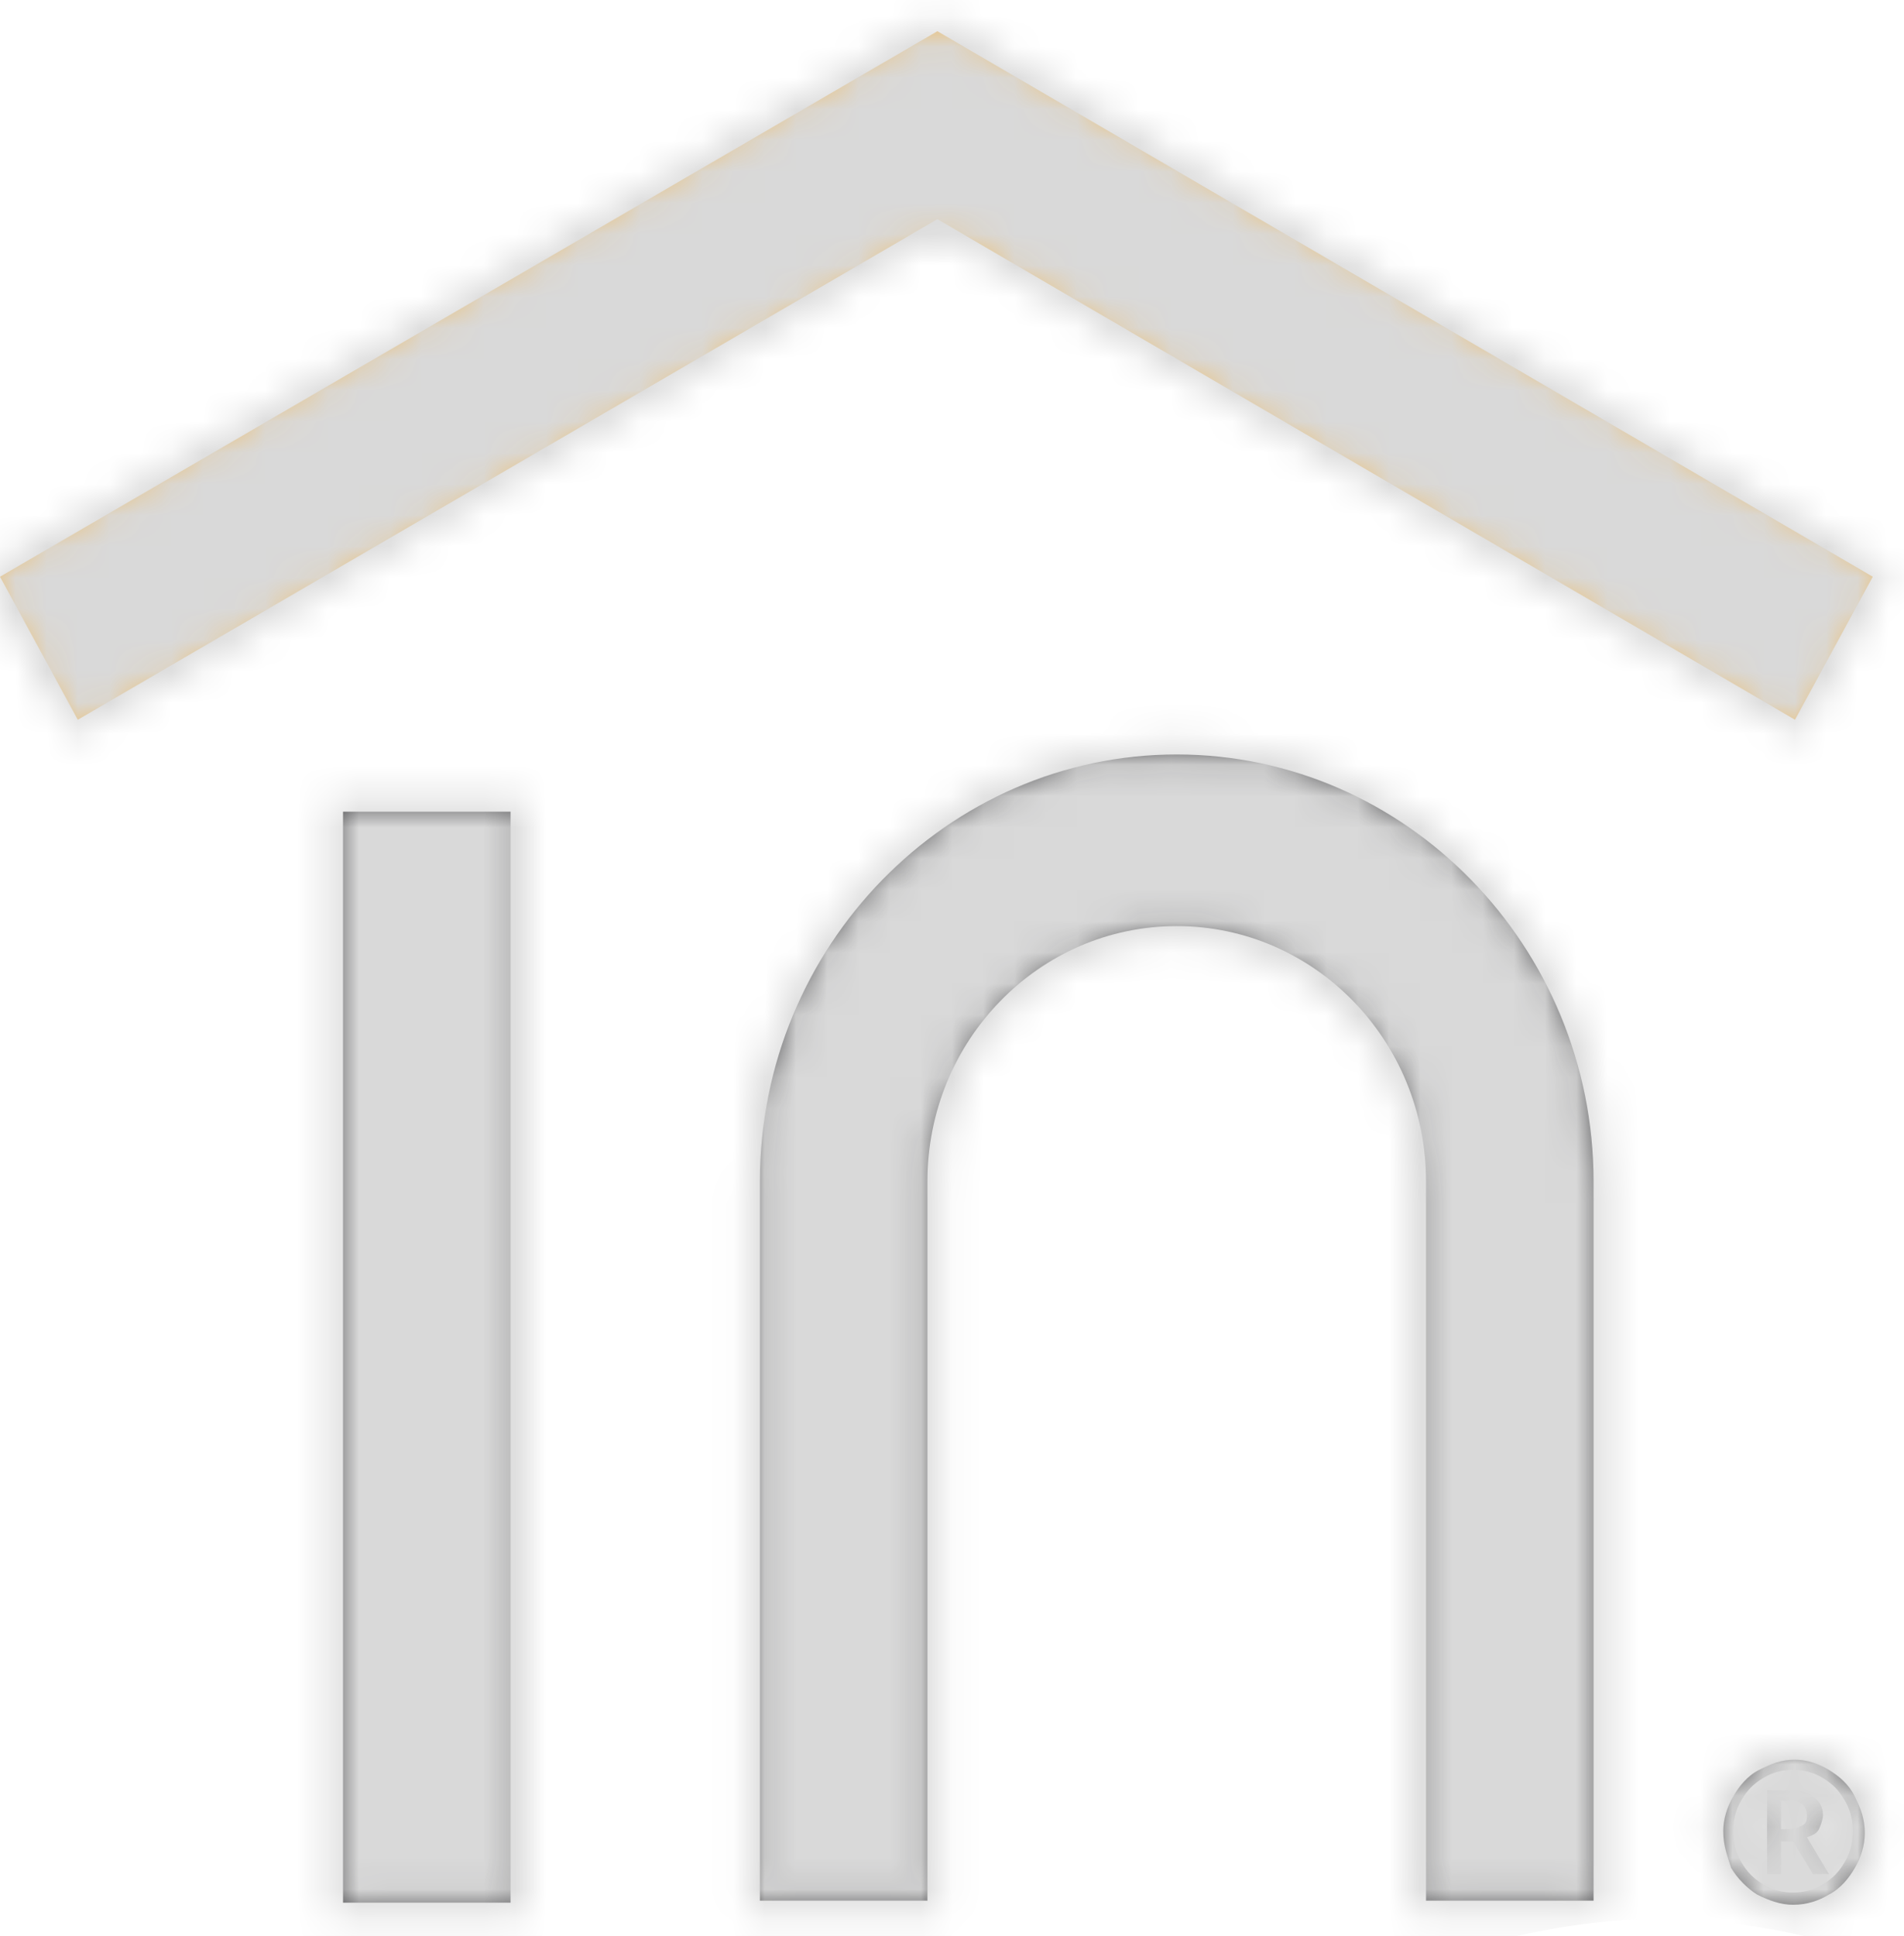 <svg width="61" height="62" viewBox="0 0 61 62" fill="none" xmlns="http://www.w3.org/2000/svg">
<g clip-path="url(#clip0_1214_112451)">
<path d="M55.208 58.644C55.208 58.252 55.336 57.859 55.527 57.532C55.719 57.205 55.974 56.877 56.358 56.681C56.741 56.485 57.061 56.354 57.508 56.354C57.891 56.354 58.275 56.485 58.594 56.681C58.914 56.877 59.233 57.139 59.425 57.532C59.617 57.924 59.744 58.252 59.744 58.71C59.744 59.102 59.617 59.495 59.425 59.822C59.233 60.149 58.978 60.476 58.594 60.672C58.275 60.869 57.891 61 57.444 61C57.061 61 56.677 60.869 56.294 60.672C55.974 60.476 55.655 60.149 55.463 59.822C55.336 59.429 55.208 59.102 55.208 58.644ZM55.527 58.644C55.527 58.971 55.591 59.298 55.783 59.626C55.974 59.953 56.166 60.149 56.486 60.345C56.805 60.542 57.125 60.607 57.444 60.607C57.764 60.607 58.083 60.542 58.403 60.345C58.722 60.149 58.914 59.953 59.105 59.626C59.297 59.298 59.361 58.971 59.361 58.644C59.361 58.317 59.297 57.99 59.105 57.663C58.914 57.336 58.722 57.139 58.403 56.943C58.083 56.747 57.764 56.681 57.444 56.681C57.125 56.681 56.805 56.747 56.486 56.943C56.166 57.139 55.974 57.336 55.783 57.663C55.591 57.99 55.527 58.317 55.527 58.644ZM58.403 58.121C58.403 58.252 58.339 58.448 58.275 58.579C58.211 58.71 58.083 58.775 57.891 58.84L58.594 60.018H58.083L57.444 58.971H57.061V60.018H56.613V57.336H57.38C57.7 57.336 57.955 57.401 58.083 57.532C58.275 57.663 58.403 57.859 58.403 58.121ZM57.061 58.579H57.38C57.508 58.579 57.636 58.513 57.764 58.448C57.891 58.382 57.891 58.252 57.891 58.121C57.891 57.99 57.828 57.859 57.764 57.794C57.7 57.728 57.572 57.663 57.38 57.663H57.061V58.579ZM51.054 37.837C51.054 30.313 45.048 24.162 37.7 24.162C30.351 24.162 24.345 30.313 24.345 37.837V60.869H29.712V37.837C29.712 33.322 33.291 29.658 37.7 29.658C42.109 29.658 45.687 33.322 45.687 37.837V60.869H51.054V37.837ZM16.358 25.994H10.99V60.934H16.358V25.994Z" fill="#17171A"/>
<path d="M57.508 23.05L30.032 7.02L2.492 23.05L0 18.47L30.032 1L60 18.47L57.508 23.05Z" fill="#F4B54A"/>
</g>
<mask id="mask0_1214_112451" style="mask-type:alpha" maskUnits="userSpaceOnUse" x="-1" y="0" width="62" height="62">
<path d="M55.208 58.645C55.208 58.252 55.336 57.859 55.527 57.532C55.719 57.205 55.974 56.878 56.358 56.682C56.741 56.485 57.061 56.354 57.508 56.354C57.891 56.354 58.275 56.485 58.594 56.682C58.914 56.878 59.233 57.14 59.425 57.532C59.617 57.925 59.744 58.252 59.744 58.71C59.744 59.102 59.617 59.495 59.425 59.822C59.233 60.149 58.978 60.477 58.594 60.673C58.275 60.869 57.891 61 57.444 61C57.061 61 56.677 60.869 56.294 60.673C55.974 60.477 55.655 60.149 55.463 59.822C55.336 59.43 55.208 59.102 55.208 58.645ZM55.527 58.645C55.527 58.972 55.591 59.299 55.783 59.626C55.974 59.953 56.166 60.149 56.486 60.346C56.805 60.542 57.125 60.607 57.444 60.607C57.764 60.607 58.083 60.542 58.403 60.346C58.722 60.149 58.914 59.953 59.105 59.626C59.297 59.299 59.361 58.972 59.361 58.645C59.361 58.317 59.297 57.99 59.105 57.663C58.914 57.336 58.722 57.14 58.403 56.943C58.083 56.747 57.764 56.682 57.444 56.682C57.125 56.682 56.805 56.747 56.486 56.943C56.166 57.14 55.974 57.336 55.783 57.663C55.591 57.99 55.527 58.317 55.527 58.645ZM58.403 58.121C58.403 58.252 58.339 58.448 58.275 58.579C58.211 58.71 58.083 58.775 57.891 58.841L58.594 60.019H58.083L57.444 58.972H57.061V60.019H56.613V57.336H57.38C57.7 57.336 57.955 57.401 58.083 57.532C58.275 57.663 58.403 57.859 58.403 58.121ZM57.061 58.579H57.38C57.508 58.579 57.636 58.514 57.764 58.448C57.891 58.383 57.891 58.252 57.891 58.121C57.891 57.99 57.828 57.859 57.764 57.794C57.7 57.728 57.572 57.663 57.38 57.663H57.061V58.579ZM51.054 37.837C51.054 30.313 45.048 24.163 37.7 24.163C30.352 24.163 24.345 30.313 24.345 37.837V60.869H29.712V37.837C29.712 33.323 33.291 29.659 37.7 29.659C42.109 29.659 45.687 33.323 45.687 37.837V60.869H51.054V37.837ZM16.358 25.994H10.99V60.935H16.358V25.994Z" fill="#D9D9D9"/>
<path d="M57.508 23.05L30.032 7.02L2.492 23.05L0 18.47L30.032 1L60 18.47L57.508 23.05Z" fill="#D9D9D9"/>
<path d="M55.208 58.645C55.208 58.252 55.336 57.859 55.527 57.532C55.719 57.205 55.974 56.878 56.358 56.682C56.741 56.485 57.061 56.354 57.508 56.354C57.891 56.354 58.275 56.485 58.594 56.682C58.914 56.878 59.233 57.14 59.425 57.532C59.617 57.925 59.744 58.252 59.744 58.71C59.744 59.102 59.617 59.495 59.425 59.822C59.233 60.149 58.978 60.477 58.594 60.673C58.275 60.869 57.891 61 57.444 61C57.061 61 56.677 60.869 56.294 60.673C55.974 60.477 55.655 60.149 55.463 59.822C55.336 59.43 55.208 59.102 55.208 58.645ZM55.527 58.645C55.527 58.972 55.591 59.299 55.783 59.626C55.974 59.953 56.166 60.149 56.486 60.346C56.805 60.542 57.125 60.607 57.444 60.607C57.764 60.607 58.083 60.542 58.403 60.346C58.722 60.149 58.914 59.953 59.105 59.626C59.297 59.299 59.361 58.972 59.361 58.645C59.361 58.317 59.297 57.99 59.105 57.663C58.914 57.336 58.722 57.14 58.403 56.943C58.083 56.747 57.764 56.682 57.444 56.682C57.125 56.682 56.805 56.747 56.486 56.943C56.166 57.14 55.974 57.336 55.783 57.663C55.591 57.99 55.527 58.317 55.527 58.645ZM58.403 58.121C58.403 58.252 58.339 58.448 58.275 58.579C58.211 58.71 58.083 58.775 57.891 58.841L58.594 60.019H58.083L57.444 58.972H57.061V60.019H56.613V57.336H57.38C57.7 57.336 57.955 57.401 58.083 57.532C58.275 57.663 58.403 57.859 58.403 58.121ZM57.061 58.579H57.38C57.508 58.579 57.636 58.514 57.764 58.448C57.891 58.383 57.891 58.252 57.891 58.121C57.891 57.99 57.828 57.859 57.764 57.794C57.7 57.728 57.572 57.663 57.38 57.663H57.061V58.579ZM51.054 37.837C51.054 30.313 45.048 24.163 37.7 24.163C30.352 24.163 24.345 30.313 24.345 37.837V60.869H29.712V37.837C29.712 33.323 33.291 29.659 37.7 29.659C42.109 29.659 45.687 33.323 45.687 37.837V60.869H51.054V37.837ZM16.358 25.994H10.99V60.935H16.358V25.994Z" stroke="#D9D9D9" stroke-width="0.8"/>
<path d="M57.508 23.05L30.032 7.02L2.492 23.05L0 18.47L30.032 1L60 18.47L57.508 23.05Z" stroke="#D9D9D9" stroke-width="0.8"/>
</mask>
<g mask="url(#mask0_1214_112451)">
<path fill-rule="evenodd" clip-rule="evenodd" d="M0 58.674L4.433 61.453C8.867 64.162 17.733 69.649 26.6 68.936C35.467 68.295 44.333 61.453 53.2 61.453C62.067 61.453 70.933 68.295 79.8 68.936C88.667 69.649 97.533 64.162 106.4 62.808C115.267 61.453 124.133 64.162 128.567 65.516L133 66.941V-3H128.567C124.133 -3 115.267 -3 106.4 -3C97.533 -3 88.667 -3 79.8 -3C70.933 -3 62.067 -3 53.2 -3C44.333 -3 35.467 -3 26.6 -3C17.733 -3 8.867 -3 4.433 -3H0V58.674Z" fill="#D9D9D9"/>
</g>
<defs>
<clipPath id="clip0_1214_112451">
<rect width="60" height="60" fill="white" transform="translate(0 1)"/>
</clipPath>
</defs>
</svg>
